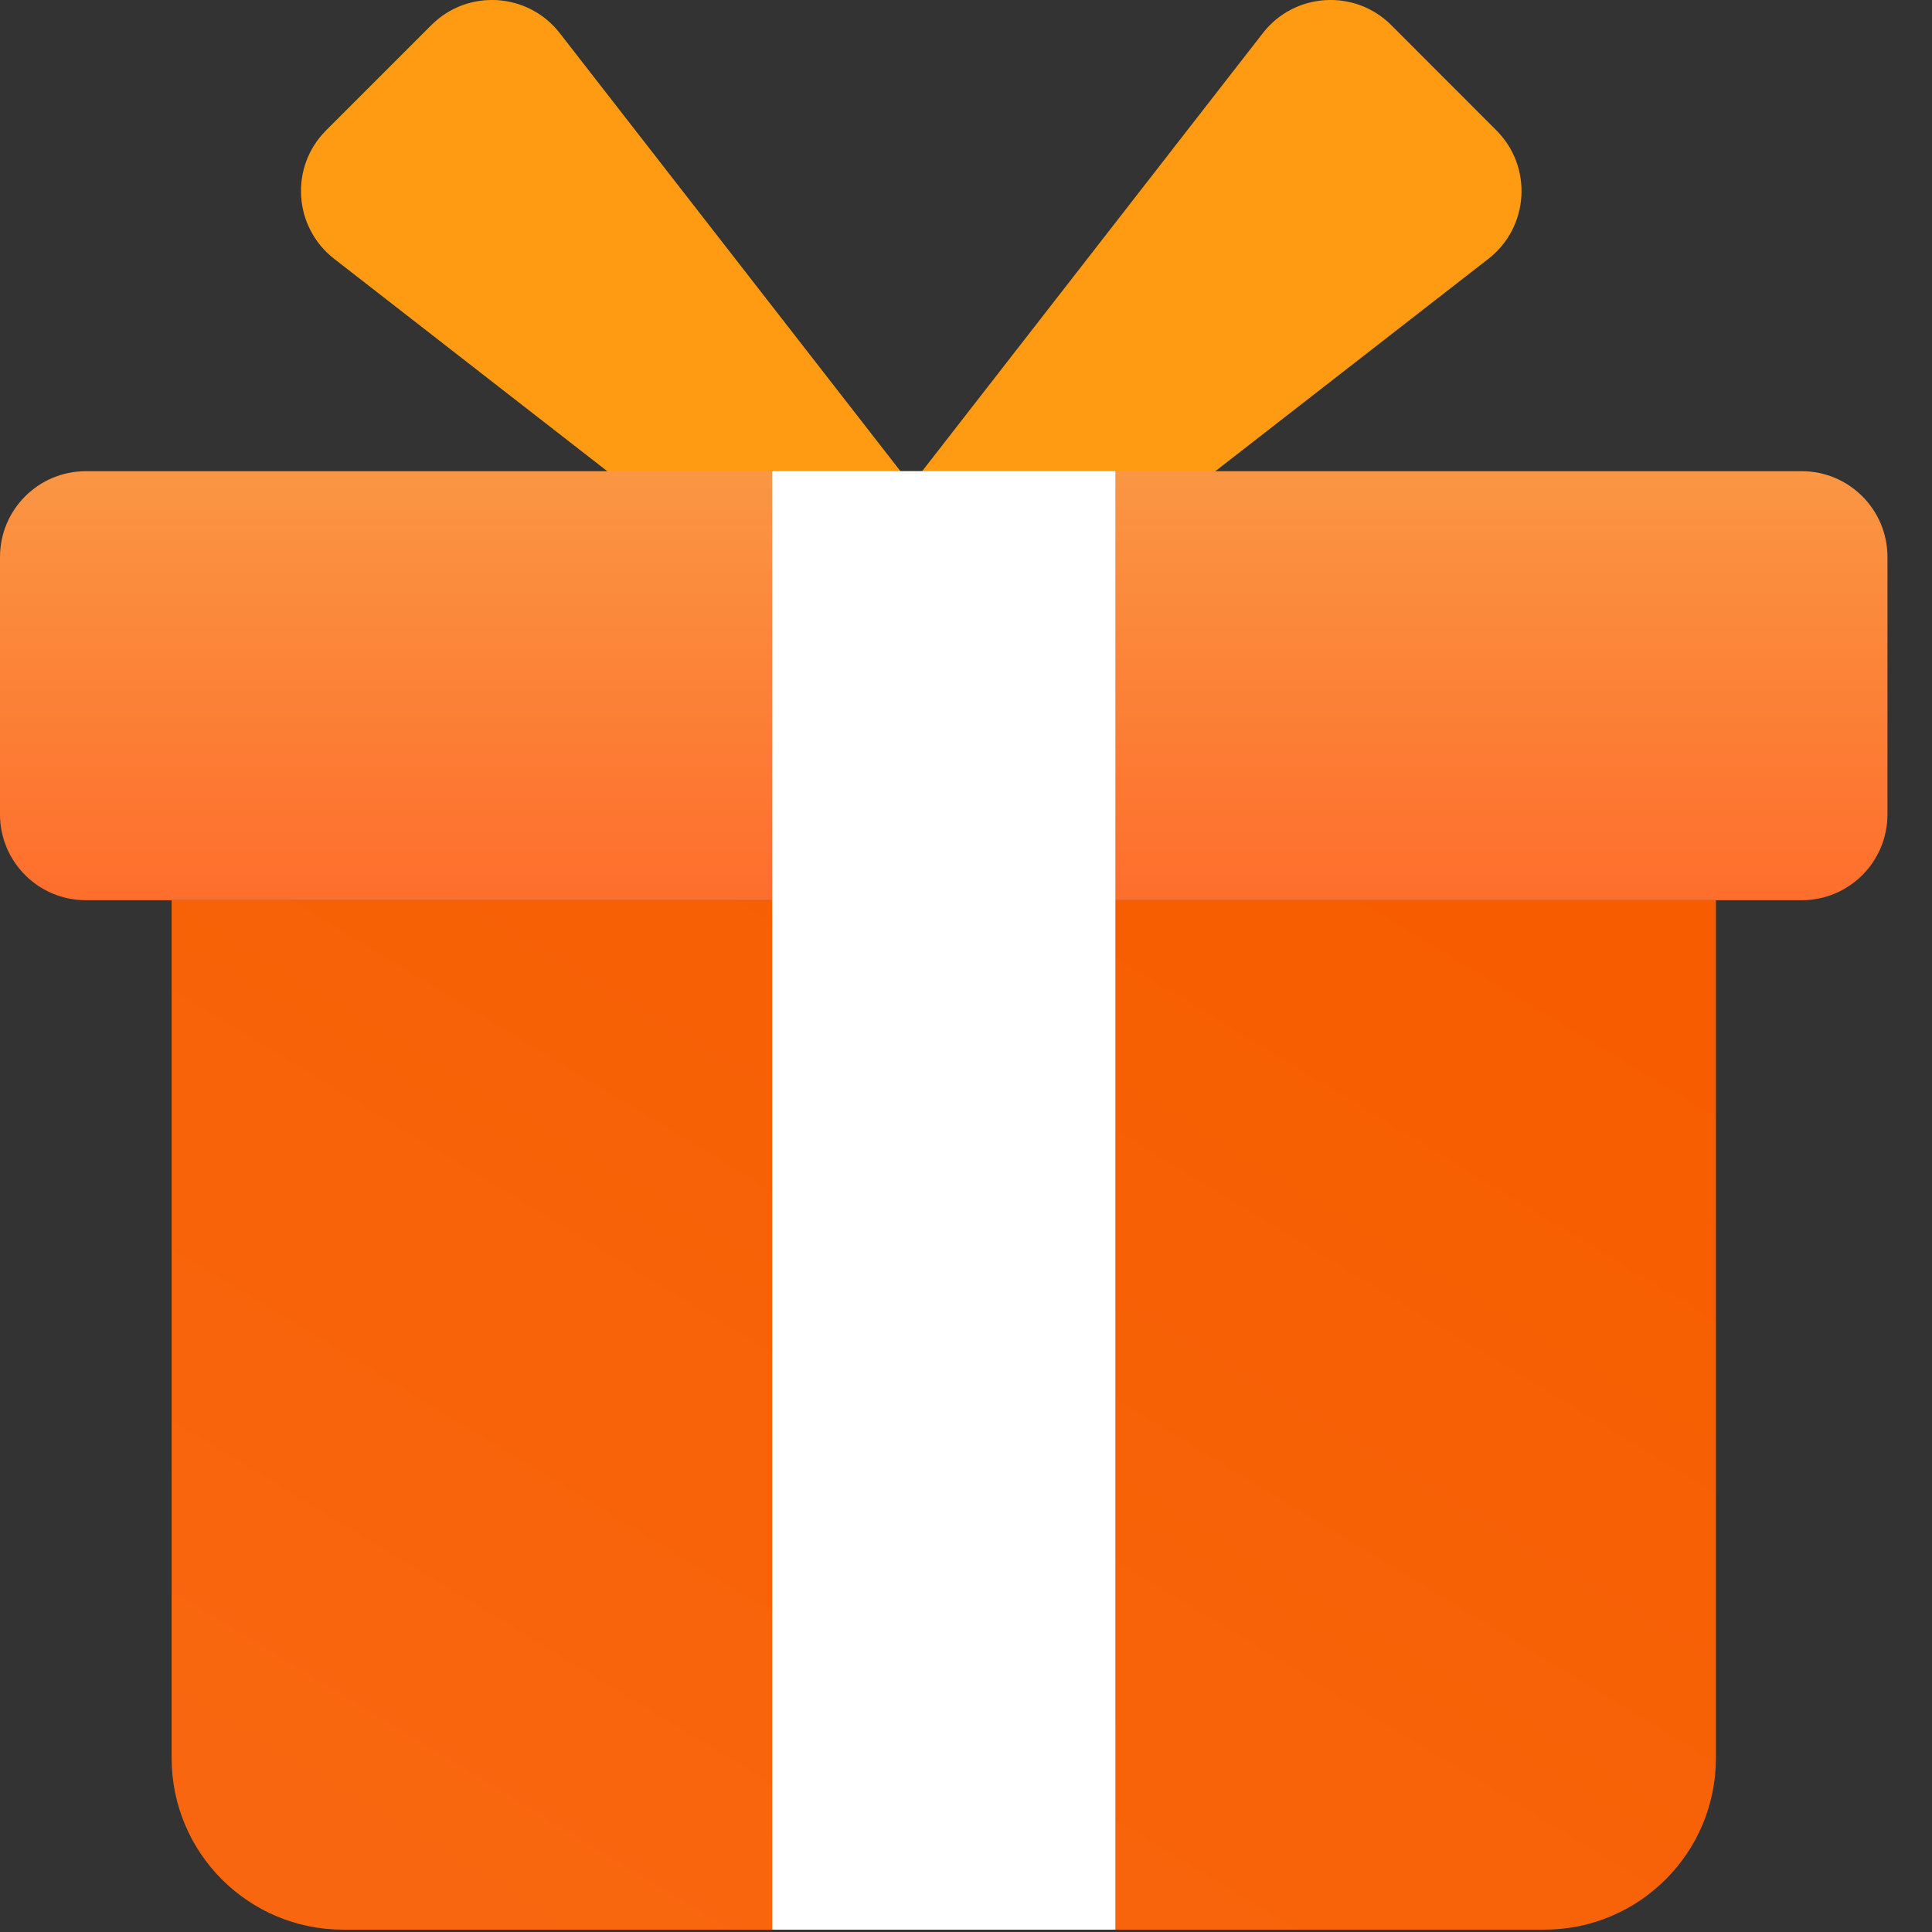 <svg width="19" height="19" viewBox="0 0 19 19" fill="none" xmlns="http://www.w3.org/2000/svg">
<rect x="0" y="0" width="19" height="19" fill="#333333" stroke="none"/>
<path fill-rule="evenodd" clip-rule="evenodd" d="M5.505 0.326C5.193 -0.075 4.601 -0.112 4.242 0.247L3.207 1.282C2.848 1.641 2.885 2.233 3.286 2.545L7.901 6.134L8.962 5.073L10.023 6.134L14.638 2.545C15.038 2.233 15.075 1.641 14.716 1.282L13.682 0.247C13.323 -0.112 12.73 -0.075 12.419 0.326L8.962 4.771L5.505 0.326Z" fill="url(#paint0_linear_17_16)"/>
<path d="M17.719 4.634H0.844C0.378 4.634 0 5.012 0 5.478V8.009C0 8.475 0.378 8.853 0.844 8.853H17.719C18.185 8.853 18.562 8.475 18.562 8.009V5.478C18.562 5.012 18.185 4.634 17.719 4.634Z" fill="url(#paint1_linear_17_16)"/>
<path d="M1.688 8.853H16.875V17.29C16.875 18.222 16.119 18.977 15.188 18.977H3.375C2.443 18.977 1.688 18.222 1.688 17.29V8.853Z" fill="url(#paint2_linear_17_16)"/>
<g style="mix-blend-mode:soft-light">
<g style="mix-blend-mode:soft-light">
<path d="M10.969 4.634H7.594V18.977H10.969V4.634Z" fill="white"/>
</g>
</g>
<defs>
<linearGradient id="paint0_linear_17_16" x1="8.962" y1="0" x2="8.962" y2="6.134" gradientUnits="userSpaceOnUse">
<stop stop-color="#FE9B13"/>
<stop offset="1" stop-color="#FE9B13"/>
</linearGradient>
<linearGradient id="paint1_linear_17_16" x1="9.281" y1="4.634" x2="9.281" y2="8.853" gradientUnits="userSpaceOnUse">
<stop stop-color="#FA9644"/>
<stop offset="1" stop-color="#FE6E2C"/>
</linearGradient>
<linearGradient id="paint2_linear_17_16" x1="15.613" y1="9.697" x2="8.115" y2="22.087" gradientUnits="userSpaceOnUse">
<stop stop-color="#F75D00"/>
<stop offset="1" stop-color="#F86710"/>
</linearGradient>
</defs>
</svg>
